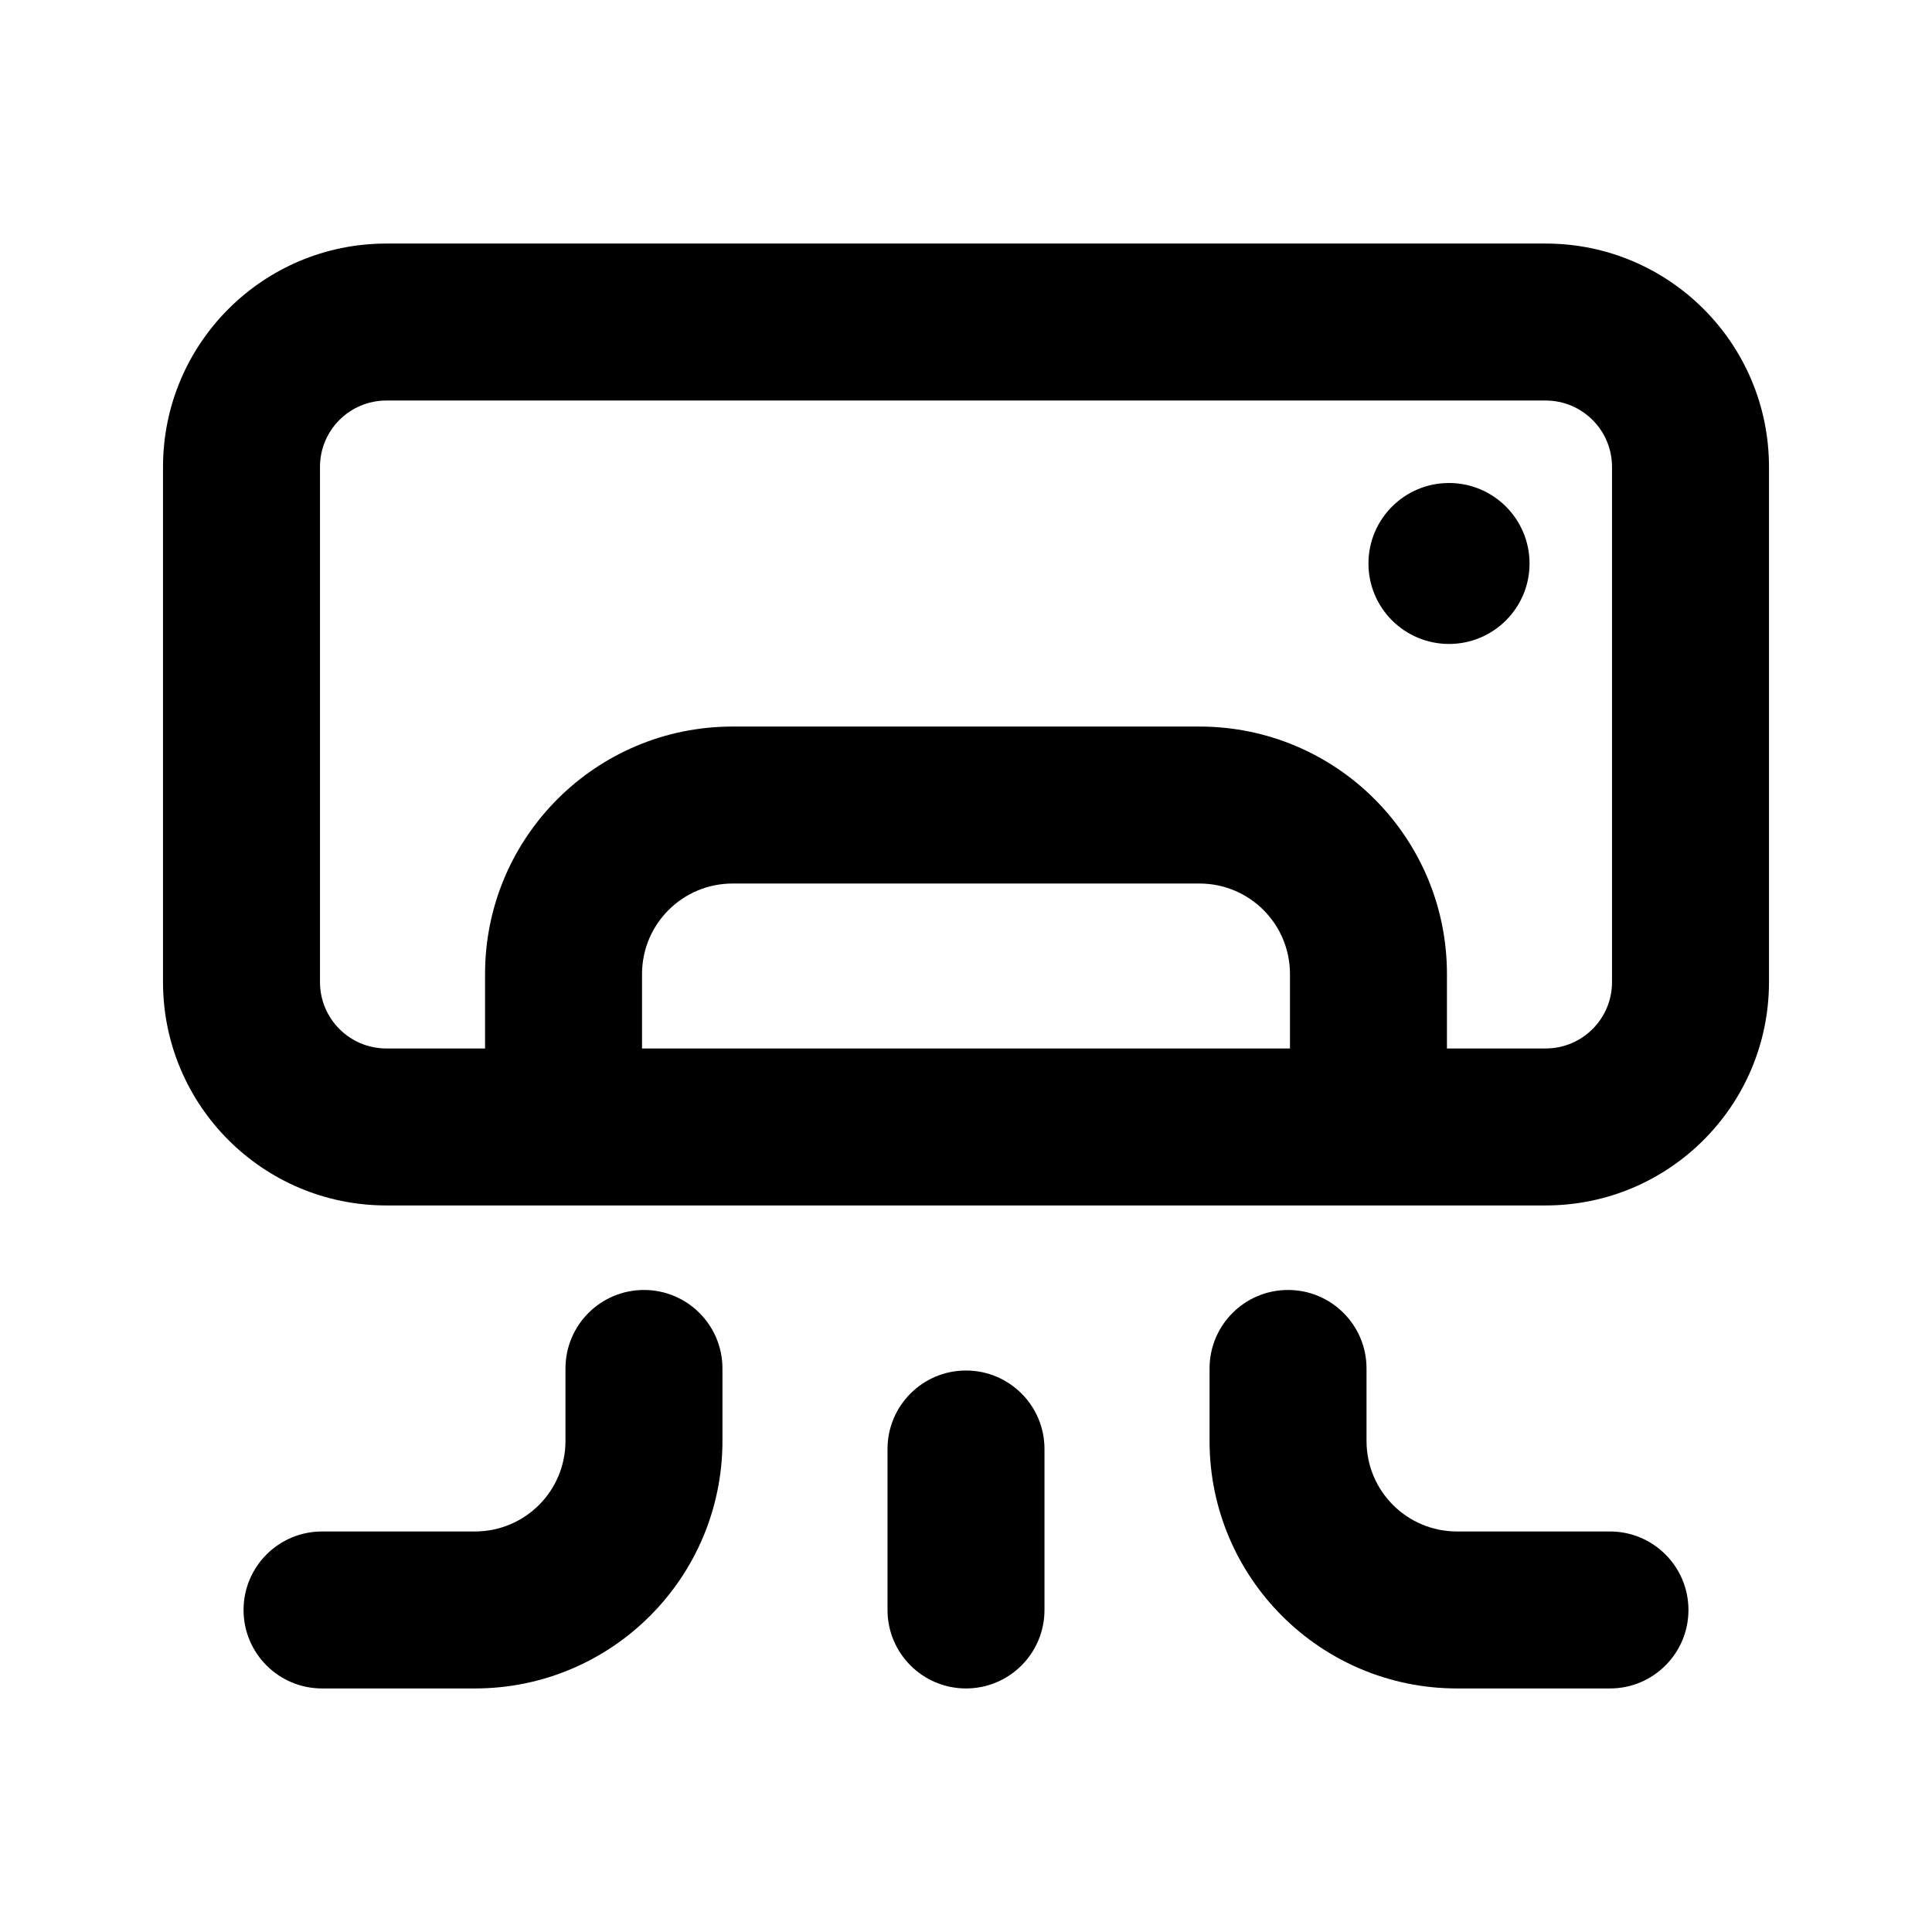 <svg width="16" height="16" viewBox="0 0 16 16" fill="none" xmlns="http://www.w3.org/2000/svg">
<path d="M12 5.333C12.368 5.333 12.667 5.035 12.667 4.667C12.667 4.298 12.368 4 12 4C11.632 4 11.333 4.298 11.333 4.667C11.333 5.035 11.632 5.333 12 5.333Z" fill="black"/>
<path fill-rule="evenodd" clip-rule="evenodd" d="M3.2 2.017C2.178 2.017 1.35 2.845 1.35 3.867V8.133C1.35 9.155 2.178 9.983 3.2 9.983H12.8C13.822 9.983 14.65 9.155 14.65 8.133V3.867C14.65 2.845 13.822 2.017 12.8 2.017H3.2ZM10.683 8.683H5.317V8.067C5.317 7.652 5.653 7.317 6.067 7.317H9.933C10.348 7.317 10.683 7.652 10.683 8.067V8.683ZM11.983 8.067V8.683H12.8C13.104 8.683 13.35 8.437 13.35 8.133V3.867C13.35 3.563 13.104 3.317 12.8 3.317H3.2C2.896 3.317 2.65 3.563 2.65 3.867V8.133C2.65 8.437 2.896 8.683 3.2 8.683H4.017V8.067C4.017 6.934 4.935 6.017 6.067 6.017H9.933C11.066 6.017 11.983 6.934 11.983 8.067Z" fill="black"/>
<path d="M5.983 11.333C5.983 10.974 5.692 10.683 5.333 10.683C4.974 10.683 4.683 10.974 4.683 11.333V11.933C4.683 12.348 4.348 12.683 3.933 12.683H2.667C2.308 12.683 2.017 12.974 2.017 13.333C2.017 13.692 2.308 13.983 2.667 13.983H3.933C5.066 13.983 5.983 13.065 5.983 11.933V11.333Z" fill="black"/>
<path d="M11.317 11.333C11.317 10.974 11.026 10.683 10.667 10.683C10.308 10.683 10.017 10.974 10.017 11.333V11.933C10.017 13.065 10.935 13.983 12.067 13.983H13.333C13.692 13.983 13.983 13.692 13.983 13.333C13.983 12.974 13.692 12.683 13.333 12.683H12.067C11.652 12.683 11.317 12.348 11.317 11.933V11.333Z" fill="black"/>
<path d="M8.65 12C8.65 11.641 8.359 11.35 8 11.35C7.641 11.35 7.35 11.641 7.35 12V13.333C7.35 13.692 7.641 13.983 8 13.983C8.359 13.983 8.65 13.692 8.65 13.333V12Z" fill="black"/>
</svg>
